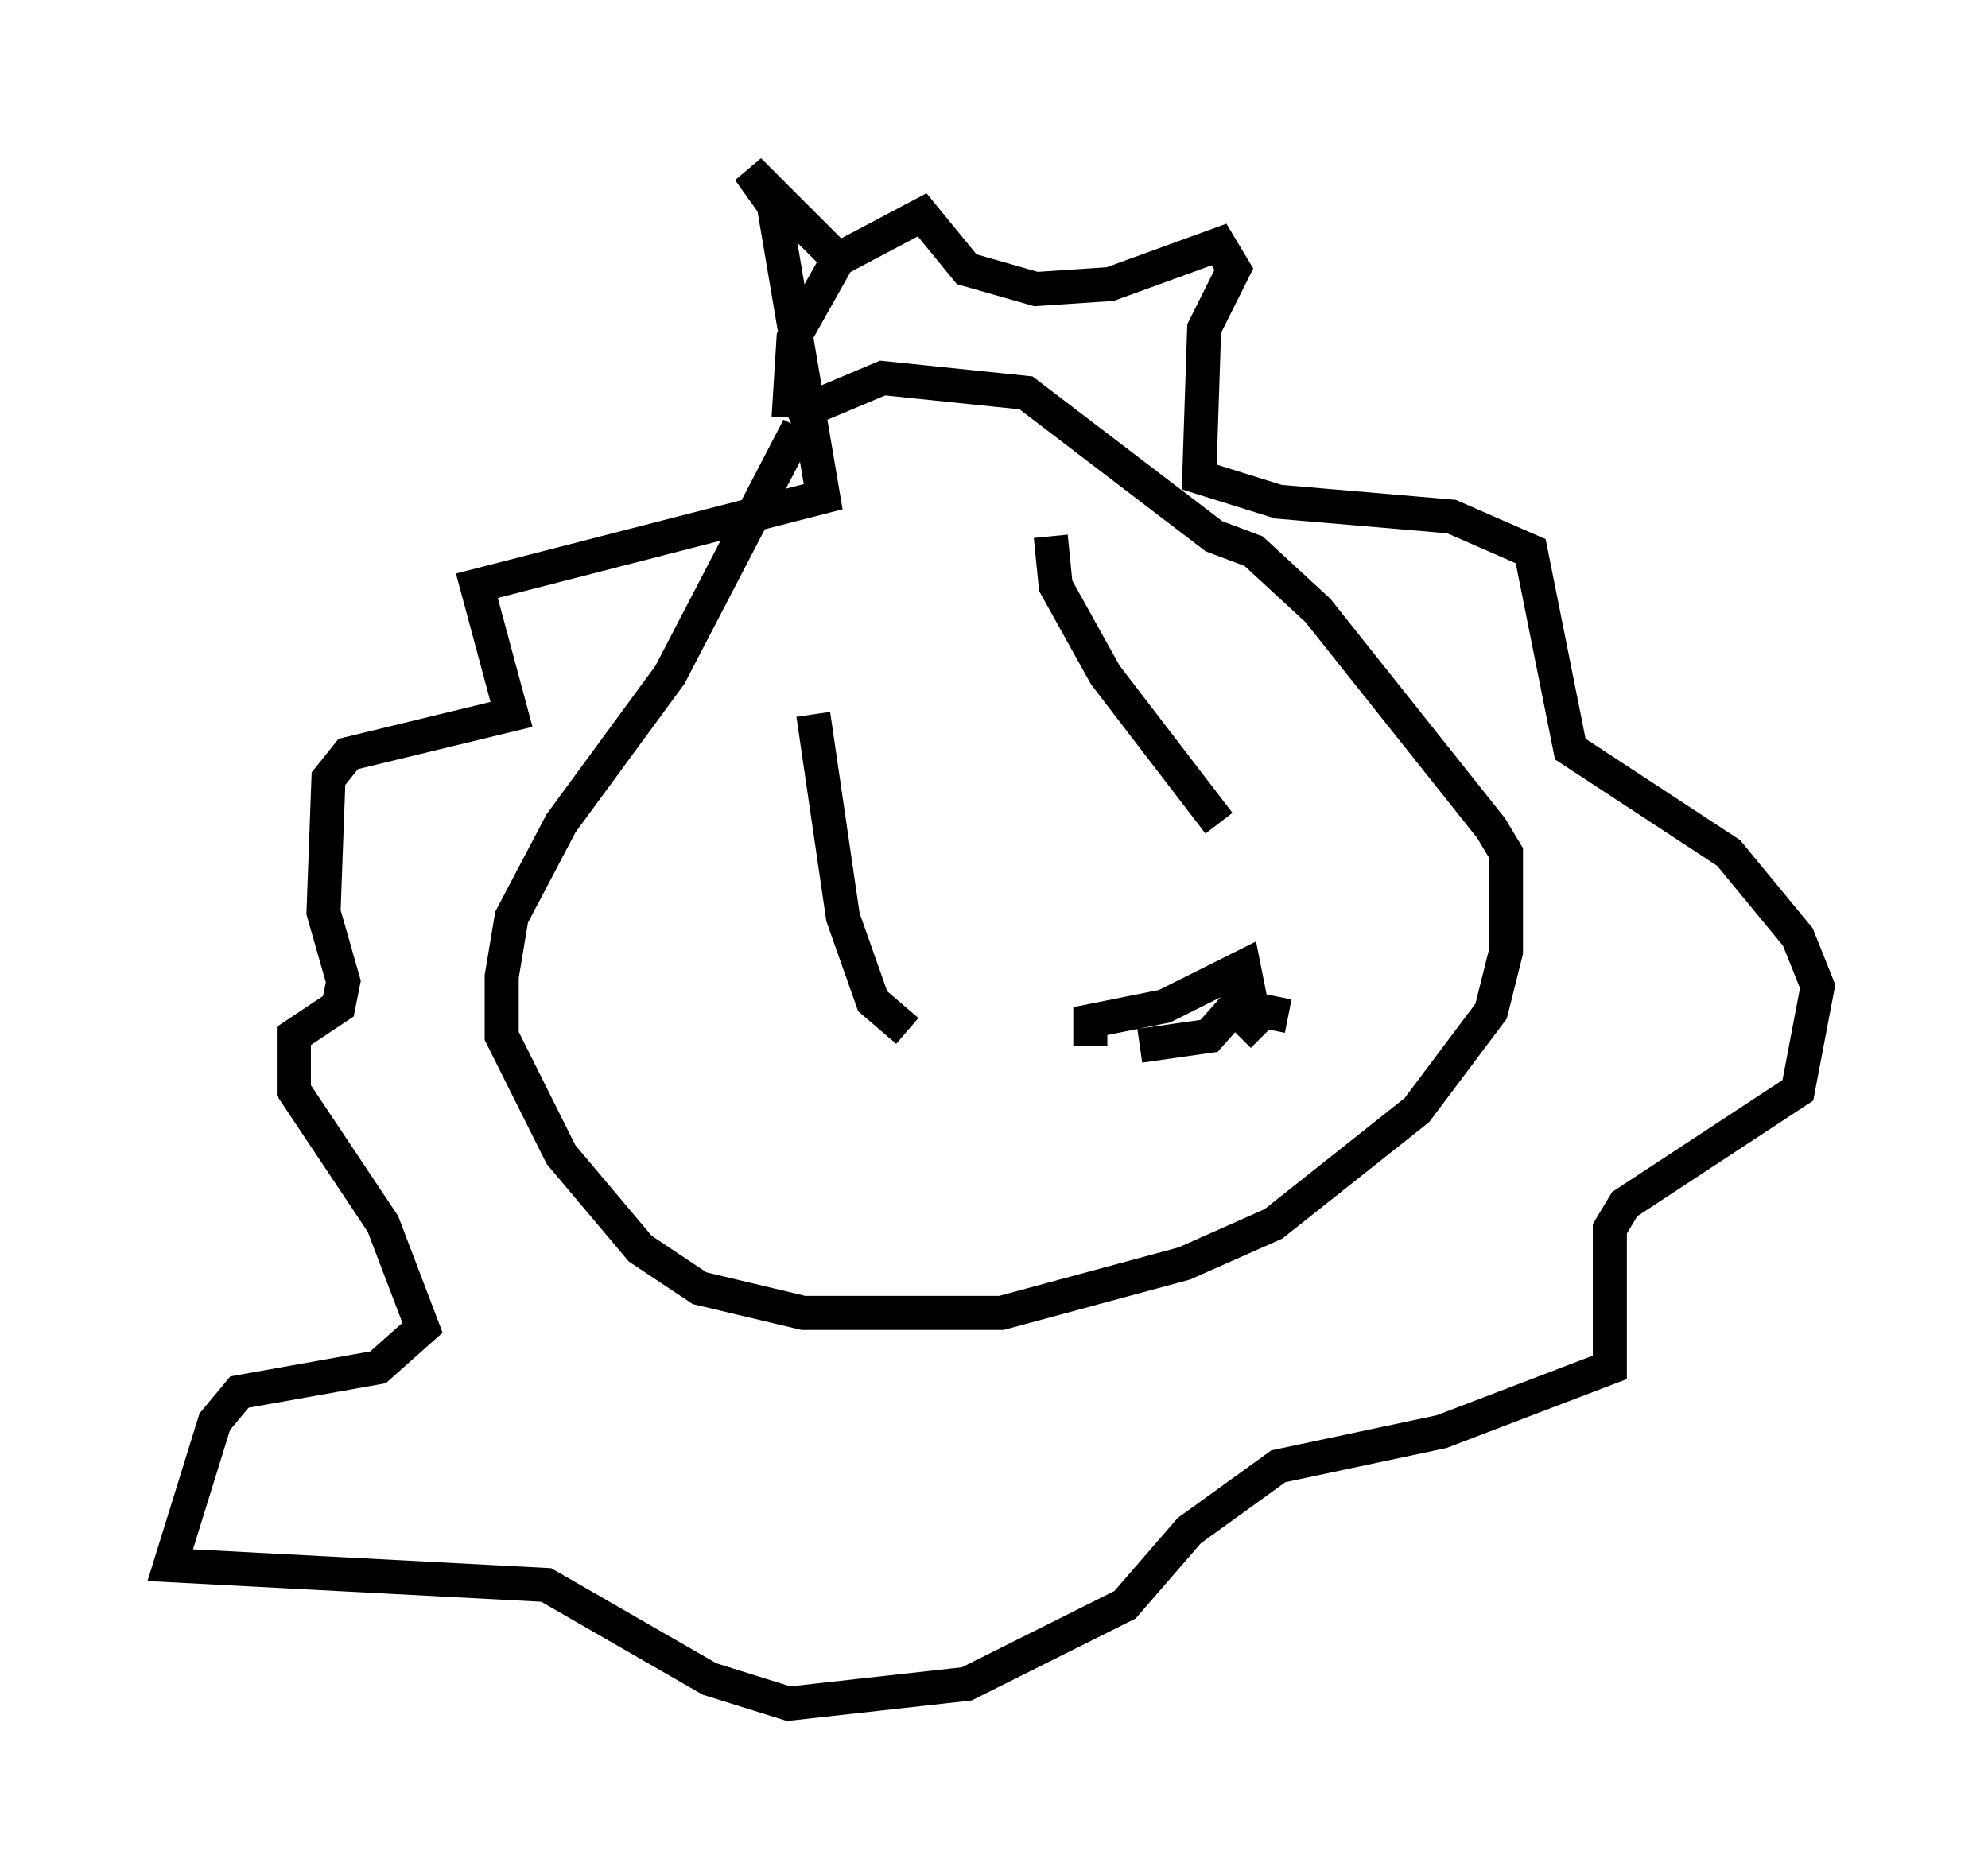<?xml version="1.0" encoding="utf-8" ?>
<svg baseProfile="full" height="55.028" version="1.1" width="58.369" xmlns="http://www.w3.org/2000/svg" xmlns:ev="http://www.w3.org/2001/xml-events" xmlns:xlink="http://www.w3.org/1999/xlink"><defs /><rect fill="white" height="55.028" width="58.369" x="0" y="0" /><path d="M24.173, 12.844 m-0.726, -0.291 l-3.777, 7.263 -3.196, 4.358 l-1.453, 2.76 -0.291, 1.743 l0.0, 1.743 1.743, 3.486 l2.324, 2.76 1.743, 1.162 l3.05, 0.726 5.81, 0.0 l5.374, -1.453 2.615, -1.162 l4.212, -3.341 2.179, -2.905 l0.436, -1.743 0.0, -2.905 l-0.436, -0.726 -5.084, -6.391 l-1.888, -1.743 -1.162, -0.436 l-5.52, -4.212 -4.212, -0.436 l-2.76, 1.162 m0.0, 0.0 l0.145, -2.324 1.307, -2.324 l2.469, -1.307 1.307, 1.598 l2.034, 0.581 2.179, -0.145 l3.196, -1.162 0.436, 0.726 l-0.872, 1.743 -0.145, 4.358 l2.324, 0.726 5.084, 0.436 l2.324, 1.017 1.162, 5.81 l4.648, 3.05 2.034, 2.469 l0.581, 1.453 -0.581, 3.05 l-5.084, 3.341 -0.436, 0.726 l0.0, 4.067 -4.939, 1.888 l-4.793, 1.017 -2.615, 1.888 l-1.888, 2.179 -4.648, 2.324 l-5.229, 0.581 -2.324, -0.726 l-4.793, -2.76 -11.039, -0.581 l1.307, -4.212 0.726, -0.872 l4.067, -0.726 1.307, -1.162 l-1.162, -3.05 -2.615, -3.922 l0.0, -1.598 1.307, -0.872 l0.145, -0.726 -0.581, -2.034 l0.145, -3.922 0.581, -0.726 l4.793, -1.162 -1.017, -3.777 l10.168, -2.615 -1.453, -8.57 l-0.726, -1.017 2.905, 2.905 m-1.017, 13.073 l0.872, 5.955 0.872, 2.469 l1.017, 0.872 m4.212, -14.525 l0.145, 1.453 1.453, 2.615 l3.341, 4.358 m-3.777, 6.536 l0.0, -0.726 2.179, -0.436 l2.324, -1.162 0.145, 0.726 l-1.162, 1.307 -2.034, 0.291 m4.358, -0.872 l-0.726, -0.145 -0.726, 0.726 " fill="none" stroke="black" stroke-width="1" /></svg>